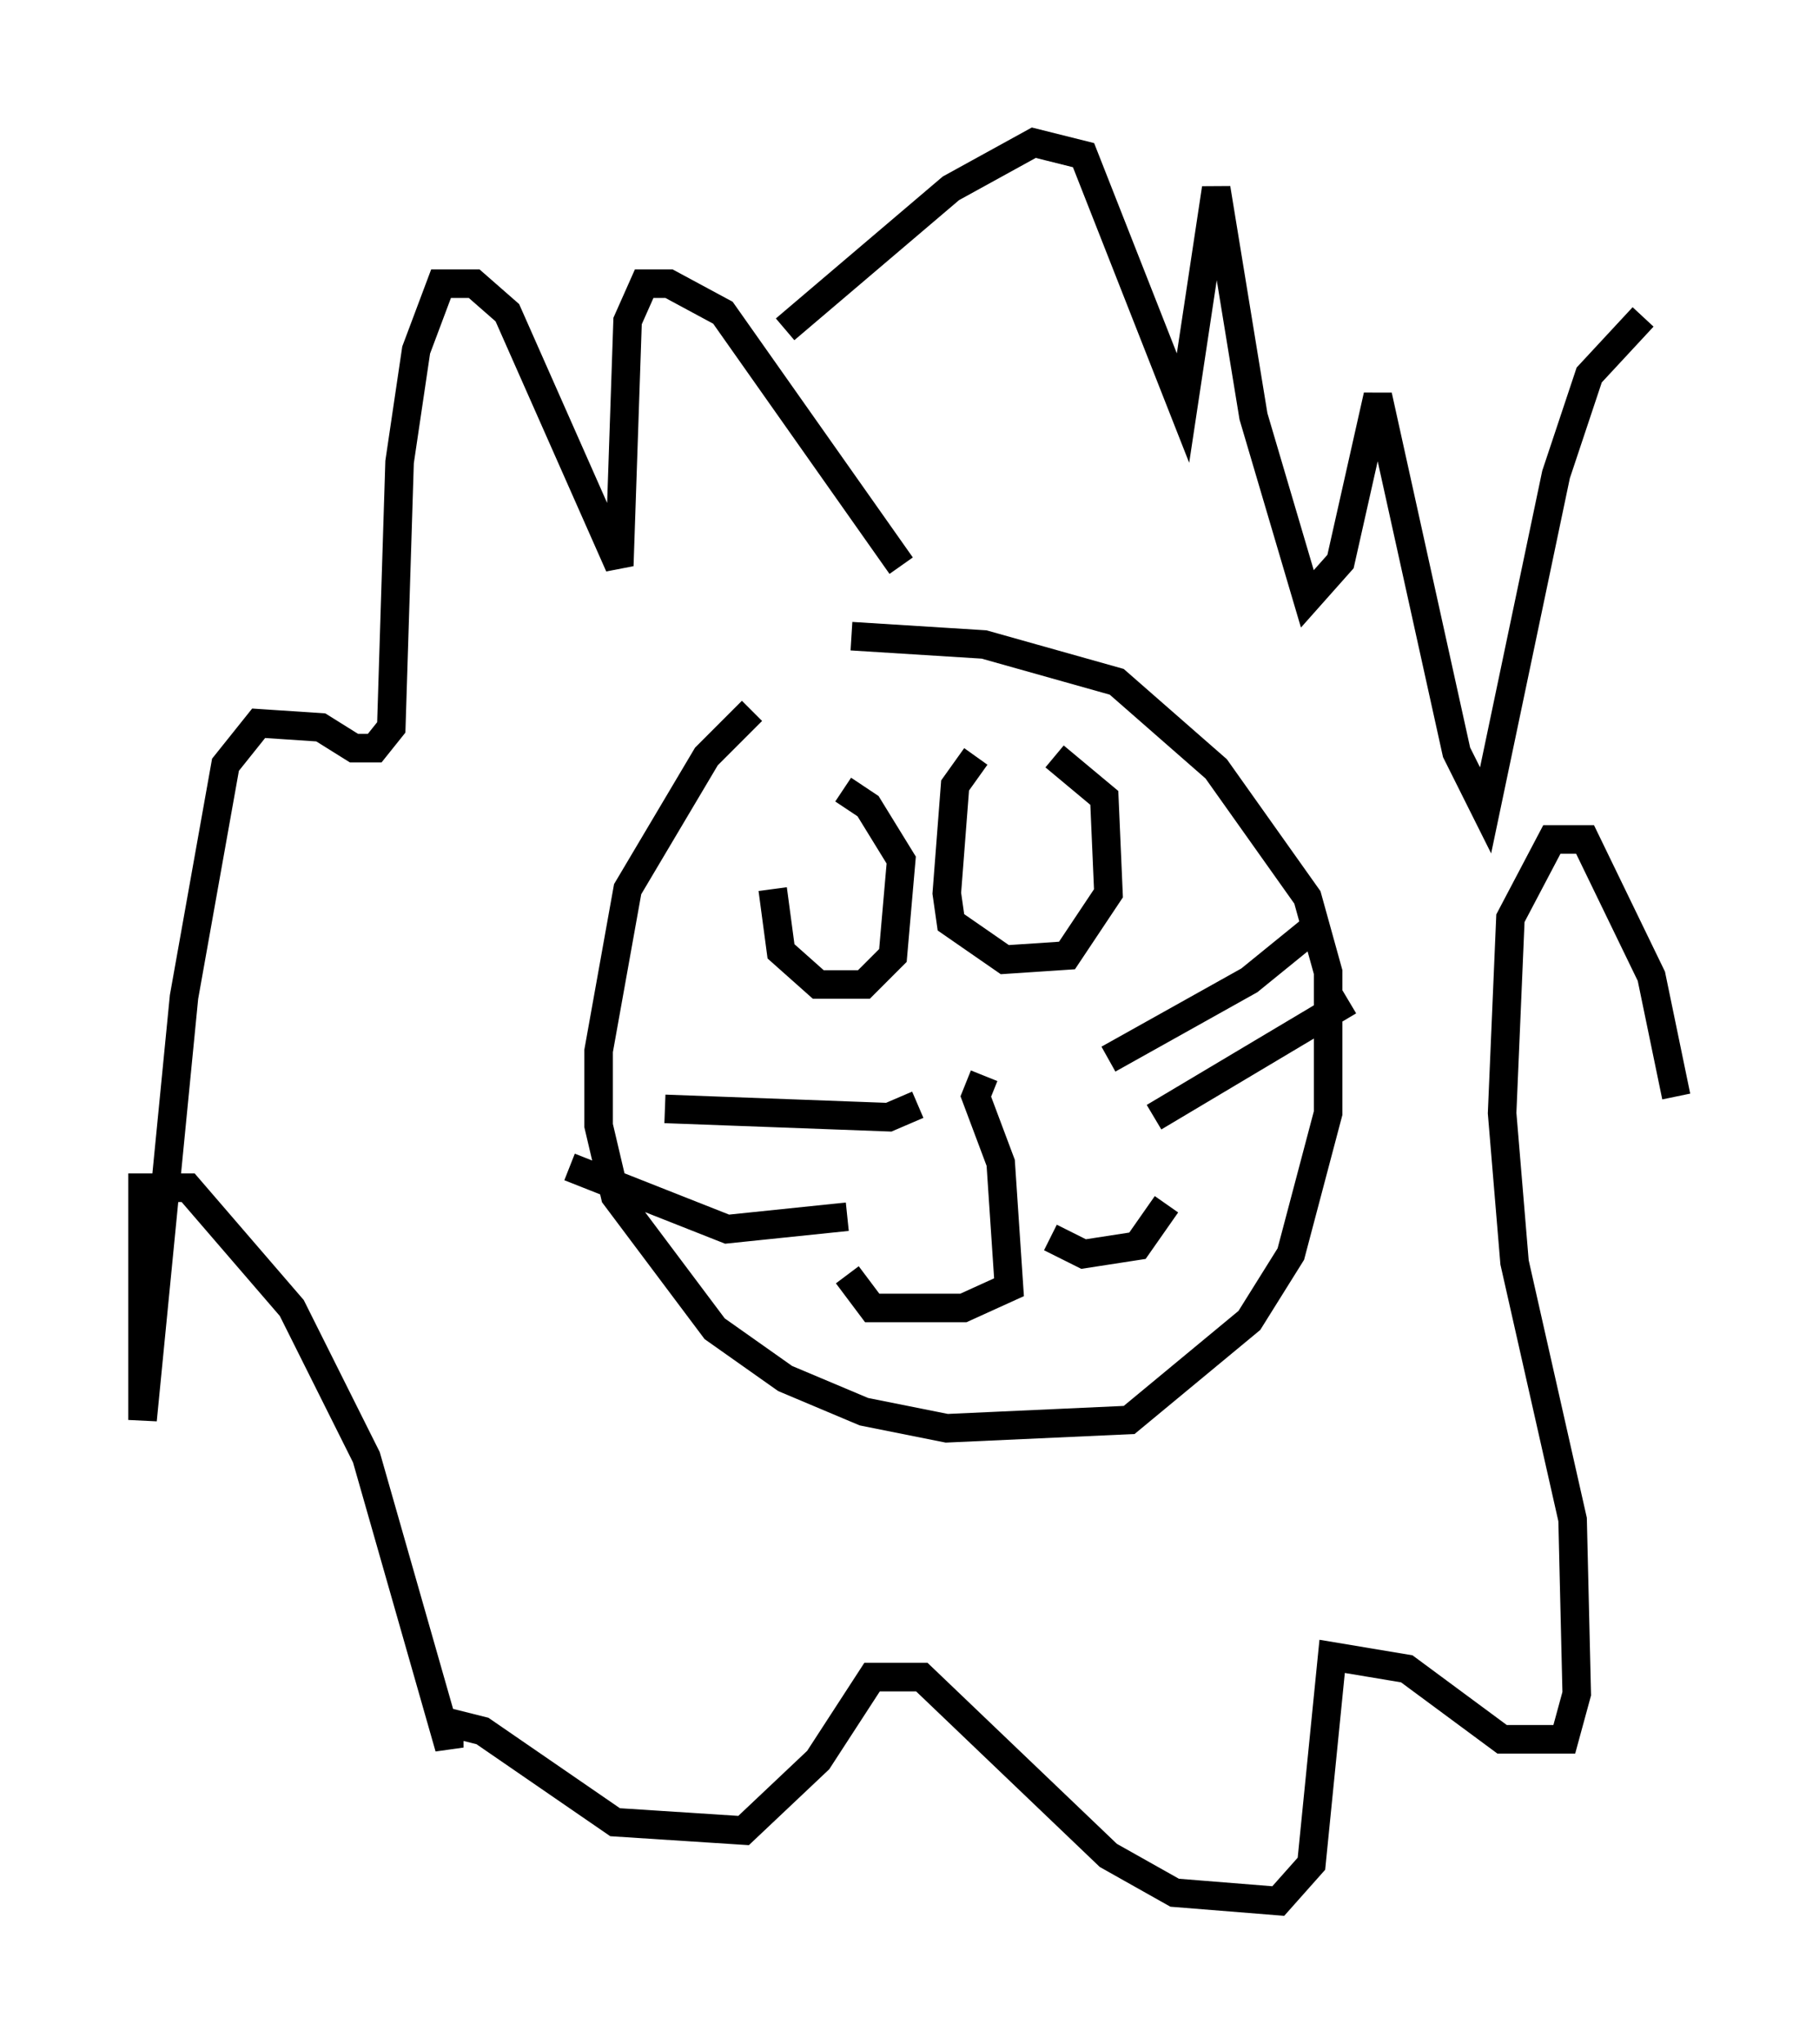 <?xml version="1.0" encoding="utf-8" ?>
<svg baseProfile="full" height="71.586" version="1.1" width="63.743" xmlns="http://www.w3.org/2000/svg" xmlns:ev="http://www.w3.org/2001/xml-events" xmlns:xlink="http://www.w3.org/1999/xlink"><defs /><rect fill="white" height="71.586" width="63.743" x="0" y="0" /><path d="M29.112, 23.447 m-2.76, 1.453 l-1.598, 1.598 -2.76, 4.648 l-1.017, 5.665 0.0, 2.615 l0.581, 2.469 3.486, 4.648 l2.469, 1.743 2.76, 1.162 l2.905, 0.581 6.391, -0.291 l4.212, -3.486 1.453, -2.324 l1.307, -4.939 0.0, -4.939 l-0.726, -2.615 -3.196, -4.503 l-3.486, -3.05 -4.648, -1.307 l-4.648, -0.291 m-2.76, 8.86 l0.291, 2.179 1.307, 1.162 l1.598, 0.0 1.017, -1.017 l0.291, -3.341 -1.162, -1.888 l-0.872, -0.581 m4.648, -1.162 l-0.726, 1.017 -0.291, 3.777 l0.145, 1.017 1.888, 1.307 l2.179, -0.145 1.453, -2.179 l-0.145, -3.341 -1.743, -1.453 m-2.76, 11.911 l0.291, -0.726 -0.291, 0.726 l0.872, 2.324 0.291, 4.358 l-1.598, 0.726 -3.196, 0.0 l-0.872, -1.162 m7.117, -1.307 l1.162, 0.581 1.888, -0.291 l1.017, -1.453 m-2.034, -5.084 l4.939, -2.76 2.324, -1.888 m-5.665, 6.682 l6.827, -4.067 m-15.106, 3.631 l-1.017, 0.436 -7.844, -0.291 m6.391, 3.777 l-4.212, 0.436 -5.52, -2.179 m11.62, -21.061 l-6.246, -8.86 -1.888, -1.017 l-0.872, 0.0 -0.581, 1.307 l-0.291, 8.57 -3.922, -8.86 l-1.162, -1.017 -1.162, 0.0 l-0.872, 2.324 -0.581, 3.922 l-0.291, 9.296 -0.581, 0.726 l-0.726, 0.0 -1.162, -0.726 l-2.179, -0.145 -1.162, 1.453 l-1.453, 8.134 -1.453, 14.816 l0.0, -8.134 1.598, 0.0 l3.631, 4.212 2.615, 5.229 l2.905, 10.168 0.0, -0.872 l1.162, 0.291 4.648, 3.196 l4.503, 0.291 2.615, -2.469 l1.888, -2.905 1.743, 0.0 l6.536, 6.246 2.324, 1.307 l3.631, 0.291 1.162, -1.307 l0.726, -7.263 2.615, 0.436 l3.341, 2.469 2.179, 0.0 l0.436, -1.598 -0.145, -6.101 l-2.034, -9.006 -0.436, -5.229 l0.291, -6.827 1.453, -2.76 l1.162, 0.0 2.324, 4.793 l0.872, 4.212 m-1.162, -27.307 l-1.888, 2.034 -1.162, 3.486 l-2.469, 11.765 -1.017, -2.034 l-2.76, -12.492 -1.307, 5.81 l-1.162, 1.307 -1.888, -6.391 l-1.307, -7.989 -1.162, 7.698 l-3.486, -8.86 -1.743, -0.436 l-2.905, 1.598 -5.81, 4.939 " fill="none" stroke="black" stroke-width="1" /></svg>